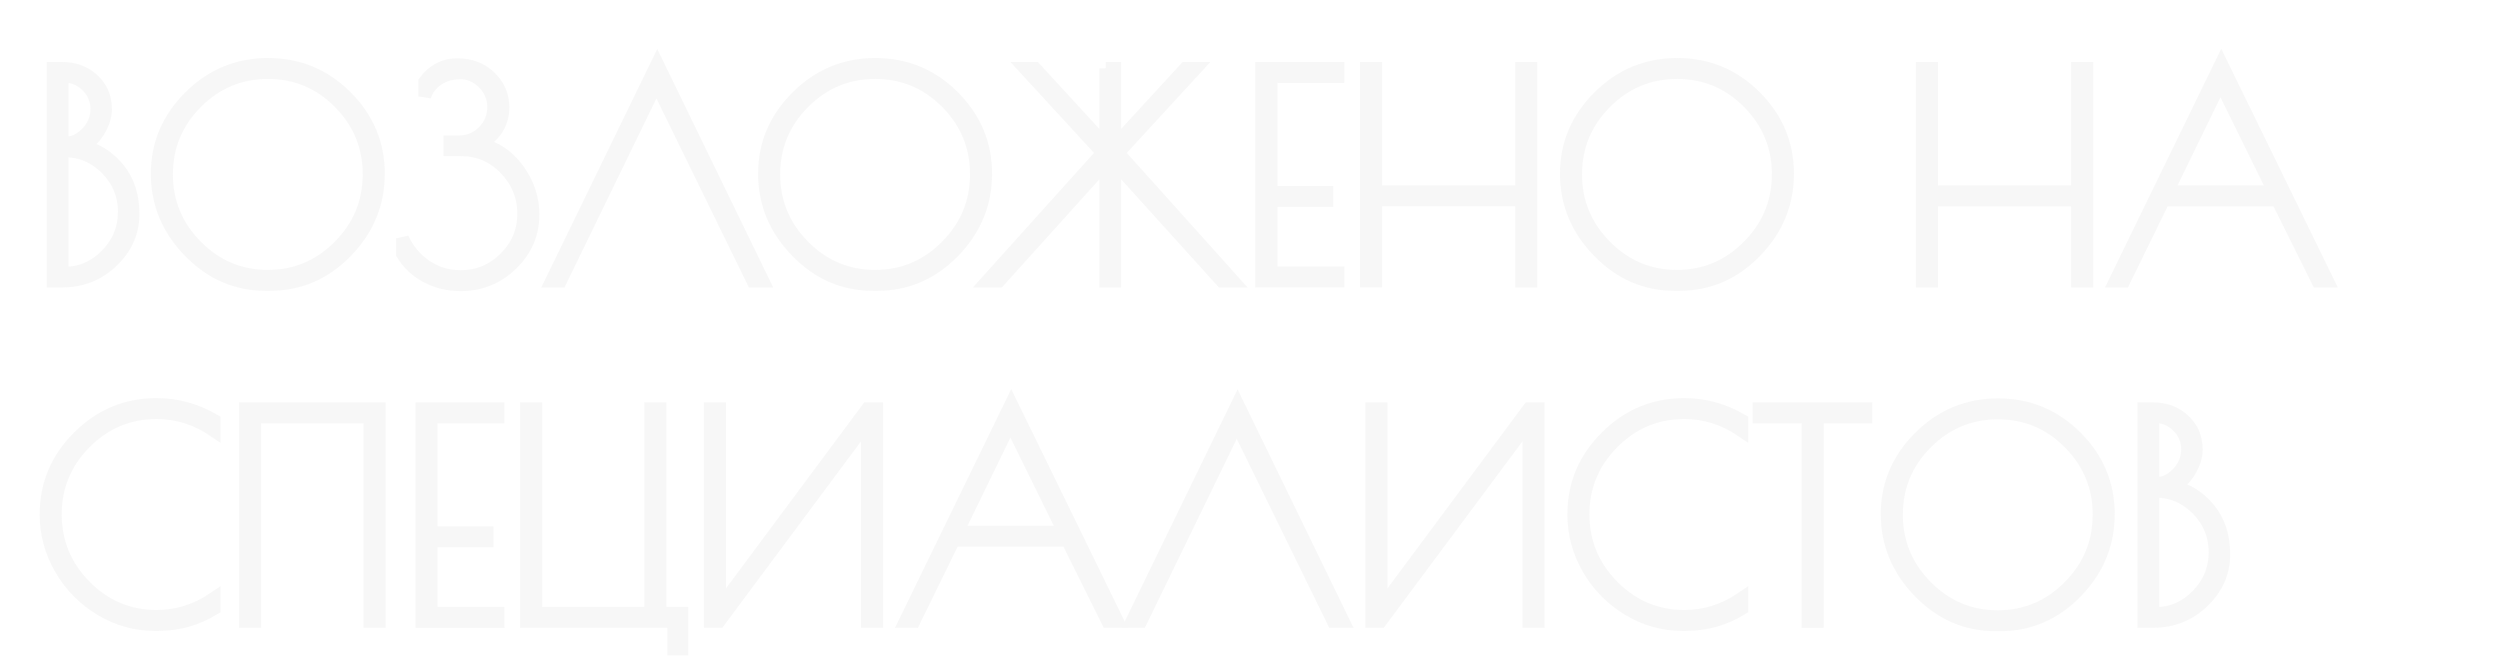 <?xml version="1.0" encoding="utf-8"?>
<!-- Generator: Adobe Illustrator 21.0.1, SVG Export Plug-In . SVG Version: 6.00 Build 0)  -->
<svg version="1.1" xmlns="http://www.w3.org/2000/svg" xmlns:xlink="http://www.w3.org/1999/xlink" x="0px" y="0px"
	 viewBox="0 0 392.833 105" style="enable-background:new 0 0 392.833 105;" xml:space="preserve">
<style type="text/css">
	.st0{display:none;}
	.st1{display:inline;opacity:0.2;}
	.st2{fill:#D3D3D3;stroke:#D8D8D8;stroke-width:2;}
	.st3{opacity:0.3;}
	.st4{opacity:0.2;}
</style>
<g id="Слой_1" class="st0">
	<g class="st1">
		<path class="st2" d="M32.722-6.854h1.471v33.428h-1.471V13.827H9.813v12.747H8.343
			V-6.854h1.471V12.535h22.909V-6.854z"/>
		<path class="st2" d="M44.823,21.895c-3.373-3.477-5.059-7.54-5.059-12.19
			c0-4.65,1.708-8.676,5.125-12.078c3.417-3.402,7.517-5.104,12.302-5.104
			c4.783,0,8.869,1.694,12.257,5.081c3.387,3.387,5.081,7.421,5.081,12.101
			c0,4.68-1.679,8.751-5.037,12.212c-3.358,3.462-7.37,5.192-12.034,5.192h-0.668
			C52.184,27.109,48.195,25.371,44.823,21.895z M73.058,9.793
			c0-4.382-1.553-8.141-4.657-11.276c-3.105-3.134-6.85-4.702-11.232-4.702
			c-4.383,0-8.134,1.568-11.254,4.702c-3.12,3.135-4.68,6.894-4.68,11.276
			c0,4.383,1.56,8.149,4.68,11.299c3.12,3.149,6.864,4.724,11.231,4.724
			c4.368,0,8.112-1.575,11.232-4.724C71.498,17.943,73.058,14.177,73.058,9.793z"/>
		<path class="st2" d="M80.1-6.854h1.426c1.931,0,3.55,0.602,4.858,1.805
			c1.307,1.203,1.961,2.741,1.961,4.613c0,1.13-0.364,2.281-1.092,3.454
			c-0.728,1.174-1.582,1.939-2.562,2.295c2.288,0.565,4.189,1.783,5.705,3.655
			c1.515,1.872,2.273,4.228,2.273,7.064c0,2.838-1.085,5.304-3.253,7.399
			c-2.169,2.095-4.799,3.142-7.889,3.142h-1.426V-6.854z M81.527-5.605V4.913
			h0.356c1.337,0,2.519-0.542,3.543-1.627c1.025-1.084,1.538-2.332,1.538-3.744
			c0-1.411-0.505-2.622-1.515-3.633c-1.011-1.01-2.199-1.515-3.566-1.515H81.527z
			 M81.527,6.116v19.21h0.356c2.555,0,4.762-0.951,6.619-2.853
			c1.857-1.901,2.786-4.16,2.786-6.774s-0.921-4.865-2.763-6.752
			c-1.843-1.887-4.056-2.831-6.641-2.831H81.527z"/>
		<path class="st2" d="M101.516,21.895c-3.373-3.477-5.059-7.54-5.059-12.19
			c0-4.65,1.708-8.676,5.125-12.078c3.417-3.402,7.517-5.104,12.302-5.104
			c4.783,0,8.869,1.694,12.257,5.081c3.387,3.387,5.081,7.421,5.081,12.101
			c0,4.68-1.679,8.751-5.037,12.212c-3.358,3.462-7.37,5.192-12.034,5.192h-0.668
			C108.877,27.109,104.888,25.371,101.516,21.895z M129.751,9.793
			c0-4.382-1.553-8.141-4.657-11.276c-3.105-3.134-6.85-4.702-11.232-4.702
			c-4.383,0-8.134,1.568-11.254,4.702c-3.12,3.135-4.68,6.894-4.68,11.276
			c0,4.383,1.56,8.149,4.68,11.299c3.12,3.149,6.864,4.724,11.231,4.724
			c4.368,0,8.112-1.575,11.232-4.724C128.191,17.943,129.751,14.177,129.751,9.793z"/>
		<path class="st2" d="M136.793-6.854h1.426V5.403L152.348-6.854h1.783L138.844,6.473
			l19.21,20.101h-1.961l-17.828-18.586v18.586h-1.471V-6.854z"/>
		<path class="st2" d="M163.335,21.895c-3.373-3.477-5.059-7.54-5.059-12.19
			c0-4.65,1.708-8.676,5.125-12.078c3.417-3.402,7.517-5.104,12.302-5.104
			c4.783,0,8.869,1.694,12.257,5.081c3.387,3.387,5.081,7.421,5.081,12.101
			c0,4.68-1.679,8.751-5.037,12.212c-3.358,3.462-7.37,5.192-12.034,5.192h-0.668
			C170.696,27.109,166.707,25.371,163.335,21.895z M191.57,9.793
			c0-4.382-1.553-8.141-4.657-11.276c-3.105-3.134-6.85-4.702-11.232-4.702
			c-4.383,0-8.134,1.568-11.254,4.702c-3.12,3.135-4.68,6.894-4.68,11.276
			c0,4.383,1.56,8.149,4.68,11.299c3.12,3.149,6.864,4.724,11.231,4.724
			c4.368,0,8.112-1.575,11.232-4.724C190.01,17.943,191.57,14.177,191.57,9.793z"/>
		<path class="st2" d="M193.71,30.897v-5.616h2.451l16.09-32.893l16.09,32.893h2.139
			v5.616h-1.382v-4.323h-34.096v4.323H193.71z M212.118-4.536l-14.575,29.818h29.283
			L212.118-4.536z"/>
		<path class="st2" d="M249.824-7.656l16.713,34.23h-1.56l-6.329-12.747h-17.873
			l-6.24,12.747h-1.382L249.824-7.656z M249.69-4.581l-8.334,17.115h16.758
			L249.69-4.581z"/>
		<path class="st2" d="M294.126,26.574H270.994V-6.854h1.471v32.135h18.051V-6.854h1.471
			v32.135h3.433v5.616h-1.293V26.574z"/>
		<path class="st2" d="M299.876-6.854h1.471v13.059h0.401c2.436,0,4.725,1.01,6.863,3.031
			c2.14,2.021,3.21,4.398,3.21,7.131c0,2.734-1.048,5.119-3.143,7.153
			c-2.095,2.036-4.539,3.053-7.332,3.053h-1.471V-6.854z M301.703,7.498h-0.356
			v17.784h0.356c2.229,0,4.227-0.892,5.995-2.674
			c1.768-1.783,2.651-3.862,2.651-6.24c0-2.377-0.876-4.449-2.629-6.218
			C305.967,8.382,303.961,7.498,301.703,7.498z"/>
		<path class="st2" d="M317.392-6.854h1.426V5.403l14.129-12.257h1.783L319.442,6.473
			l19.21,20.101h-1.961l-17.828-18.586v18.586h-1.471V-6.854z"/>
		<path class="st2" d="M343.331-6.854h1.471v33.428h-1.471V-6.854z"/>
		<path class="st2" d="M8.343,46.631h1.426c1.931,0,3.55,0.602,4.858,1.805
			c1.307,1.203,1.961,2.741,1.961,4.613c0,1.13-0.364,2.281-1.092,3.454
			c-0.728,1.174-1.582,1.939-2.562,2.295c2.288,0.565,4.189,1.783,5.705,3.655
			c1.515,1.872,2.273,4.228,2.273,7.064c0,2.838-1.085,5.304-3.253,7.399
			c-2.169,2.095-4.799,3.142-7.889,3.142H8.343V46.631z M9.769,47.879v10.519
			h0.356c1.337,0,2.519-0.542,3.543-1.627c1.025-1.084,1.538-2.332,1.538-3.744
			c0-1.411-0.505-2.622-1.515-3.633c-1.011-1.01-2.199-1.515-3.566-1.515H9.769z
			 M9.769,59.601v19.21h0.356c2.555,0,4.762-0.951,6.619-2.853
			c1.857-1.901,2.786-4.16,2.786-6.774s-0.921-4.865-2.763-6.752
			c-1.843-1.887-4.056-2.831-6.641-2.831H9.769z"/>
		<path class="st2" d="M37.804,47.923H27.285v18.185h8.78v1.292h-8.78v11.366h10.519
			v1.292H25.814V46.631h11.989V47.923z"/>
		<path class="st2" d="M58.662,46.631h1.426v12.079l11.098-12.079h1.649L60.623,59.913
			l18.096,20.146h-1.827L60.088,61.473v18.586h-1.426V61.473L41.904,80.059h-1.872
			L58.172,59.913L45.959,46.631h1.604l11.098,12.079V46.631z"/>
		<path class="st2" d="M83.398,46.631h1.471v33.428h-1.471V46.631z"/>
	</g>
</g>
<g id="Слой_2" class="st0">
	<g class="st1">
		<path class="st2" d="M8.01,12.813h1.426c1.931,0,3.55,0.602,4.858,1.805
			c1.307,1.203,1.961,2.741,1.961,4.613c0,1.13-0.364,2.281-1.092,3.454
			c-0.728,1.174-1.582,1.939-2.562,2.295c2.288,0.565,4.189,1.783,5.705,3.655
			c1.515,1.872,2.273,4.228,2.273,7.064c0,2.838-1.085,5.304-3.253,7.399
			c-2.169,2.095-4.799,3.142-7.889,3.142H8.01V12.813z M9.436,14.061v10.519
			h0.356c1.337,0,2.519-0.542,3.543-1.627c1.025-1.084,1.538-2.332,1.538-3.744
			c0-1.411-0.505-2.622-1.515-3.633c-1.011-1.01-2.199-1.515-3.566-1.515H9.436z
			 M9.436,25.783v19.21h0.356c2.555,0,4.762-0.951,6.619-2.853
			c1.857-1.901,2.786-4.16,2.786-6.774s-0.921-4.865-2.763-6.752
			c-1.843-1.887-4.056-2.831-6.641-2.831H9.436z"/>
		<path class="st2" d="M55.076,18.919c0,2.496-1.189,4.428-3.565,5.794
			c2.407,0.535,4.39,1.879,5.95,4.034c1.56,2.154,2.34,4.495,2.34,7.02
			c0,3.031-1.114,5.631-3.343,7.8c-2.229,2.169-4.918,3.254-8.067,3.254
			c-1.902,0-3.663-0.424-5.282-1.271c-1.62-0.847-2.89-2.028-3.811-3.543v-2.496
			c0.802,1.783,2.013,3.231,3.632,4.346c1.619,1.114,3.454,1.671,5.504,1.671
			c2.704,0,5.029-0.965,6.976-2.897c1.946-1.931,2.919-4.256,2.919-6.975
			s-0.958-5.073-2.875-7.064c-1.917-1.99-4.256-2.986-7.02-2.986h-1.693v-1.248
			h1.426c1.515,0,2.8-0.535,3.855-1.604c1.055-1.069,1.583-2.347,1.583-3.833
			c0-1.485-0.528-2.755-1.583-3.811c-1.055-1.055-2.266-1.583-3.632-1.583
			c-1.367,0-2.556,0.342-3.565,1.025c-1.011,0.684-1.694,1.575-2.05,2.674v-2.318
			c1.337-1.783,3.045-2.674,5.125-2.674c2.08,0,3.795,0.654,5.148,1.961
			C54.399,15.502,55.076,17.077,55.076,18.919z"/>
		<path class="st2" d="M76.914,14.105H66.396v18.185h8.78v1.292h-8.78v11.366h10.519
			v1.292H64.925V12.813h11.989V14.105z"/>
		<path class="st2" d="M95.767,12.055l16.625,34.186h-1.604L95.634,15.264L80.569,46.241
			h-1.426L95.767,12.055z"/>
		<path class="st2" d="M128.838,14.105h-10.519v18.185h8.78v1.292h-8.78v11.366h10.519
			v1.292h-11.989V12.813h11.989V14.105z"/>
		<path class="st2" d="M157.674,12.813h1.471v33.428h-1.471V33.494h-22.909v12.747h-1.471
			V12.813h1.471v19.388h22.909V12.813z"/>
		<path class="st2" d="M169.775,41.561c-3.373-3.477-5.059-7.54-5.059-12.19
			c0-4.65,1.708-8.676,5.125-12.078c3.417-3.402,7.517-5.104,12.302-5.104
			c4.783,0,8.869,1.694,12.257,5.081c3.387,3.387,5.081,7.421,5.081,12.101
			c0,4.68-1.679,8.751-5.037,12.212c-3.358,3.462-7.37,5.192-12.034,5.192h-0.668
			C177.136,46.775,173.147,45.037,169.775,41.561z M198.01,29.46
			c0-4.382-1.553-8.141-4.657-11.276c-3.105-3.134-6.85-4.702-11.232-4.702
			c-4.383,0-8.134,1.568-11.254,4.702c-3.12,3.135-4.68,6.894-4.68,11.276
			c0,4.383,1.56,8.149,4.68,11.299c3.12,3.149,6.864,4.724,11.231,4.724
			c4.368,0,8.112-1.575,11.232-4.724C196.45,37.609,198.01,33.843,198.01,29.46z"/>
		<path class="st2" d="M239.326,12.813v33.428h-1.471V14.551l-15.778,32.313l-15.689-32.313
			v31.689h-1.337V12.813h2.139l15.021,30.843l15.065-30.843H239.326z"/>
		<path class="st2" d="M11.954,95.045c-3.373-3.477-5.059-7.54-5.059-12.19
			c0-4.65,1.708-8.676,5.125-12.078c3.417-3.402,7.517-5.104,12.302-5.104
			c4.783,0,8.869,1.694,12.257,5.081c3.387,3.387,5.081,7.421,5.081,12.101
			c0,4.68-1.679,8.751-5.037,12.212c-3.358,3.462-7.37,5.192-12.034,5.192h-0.668
			C19.315,100.26,15.326,98.521,11.954,95.045z M40.189,82.944
			c0-4.382-1.553-8.141-4.657-11.276c-3.105-3.134-6.85-4.702-11.232-4.702
			c-4.383,0-8.134,1.568-11.254,4.702c-3.12,3.135-4.68,6.894-4.68,11.276
			c0,4.383,1.56,8.149,4.68,11.299c3.12,3.149,6.864,4.724,11.231,4.724
			c4.368,0,8.112-1.575,11.232-4.724C38.629,91.094,40.189,87.328,40.189,82.944z"/>
		<path class="st2" d="M58.553,65.495l16.714,34.23h-1.56l-6.329-12.747H49.505
			l-6.24,12.747h-1.382L58.553,65.495z M58.419,68.57l-8.334,17.115h16.758
			L58.419,68.57z"/>
		<path class="st2" d="M93.718,72.403c0,2.496-1.189,4.428-3.565,5.794
			c2.407,0.535,4.39,1.879,5.95,4.034c1.56,2.154,2.34,4.495,2.34,7.02
			c0,3.031-1.114,5.631-3.343,7.8c-2.229,2.169-4.918,3.254-8.067,3.254
			c-1.902,0-3.663-0.424-5.282-1.271c-1.62-0.847-2.89-2.028-3.811-3.543v-2.496
			c0.802,1.783,2.013,3.231,3.632,4.346c1.619,1.114,3.454,1.671,5.504,1.671
			c2.704,0,5.029-0.965,6.976-2.897c1.946-1.931,2.919-4.256,2.919-6.975
			s-0.958-5.073-2.875-7.064c-1.917-1.99-4.256-2.986-7.02-2.986h-1.693v-1.248
			h1.426c1.515,0,2.8-0.535,3.855-1.604c1.055-1.069,1.583-2.347,1.583-3.833
			c0-1.485-0.528-2.755-1.583-3.811c-1.055-1.055-2.266-1.583-3.632-1.583
			c-1.367,0-2.556,0.342-3.565,1.025c-1.011,0.684-1.694,1.575-2.05,2.674v-2.318
			c1.337-1.783,3.045-2.674,5.125-2.674c2.08,0,3.795,0.654,5.148,1.961
			C93.042,68.987,93.718,70.562,93.718,72.403z"/>
		<path class="st2" d="M129.73,66.297v33.428h-1.471V68.392l-23.31,31.333h-1.382V66.297
			h1.471v31.244l23.221-31.244H129.73z"/>
		<path class="st2" d="M152.907,100.215h-0.49c-3.061,0-5.914-0.802-8.558-2.407
			c-2.645-1.604-4.732-3.736-6.262-6.396c-1.531-2.659-2.295-5.489-2.295-8.491
			c0-4.724,1.708-8.787,5.125-12.19c3.417-3.402,7.502-5.103,12.257-5.103
			c3.179,0,6.195,0.832,9.048,2.496v1.649c-2.793-1.901-5.81-2.853-9.048-2.853
			c-4.368,0-8.112,1.567-11.231,4.702c-3.12,3.135-4.68,6.894-4.68,11.276
			c0,4.383,1.56,8.149,4.68,11.298c3.12,3.15,6.864,4.725,11.231,4.725
			c3.238,0,6.254-0.951,9.048-2.853v1.649
			C159.028,99.384,156.086,100.215,152.907,100.215z"/>
		<path class="st2" d="M178.624,67.59h-10.519v18.185h8.78v1.292h-8.78v11.366h10.519
			v1.292h-11.989V66.297h11.989V67.59z"/>
	</g>
</g>
<g id="Слой_3" class="st0">
	<g class="st1">
		<path class="st2" d="M5.01,15.146h1.426v12.257l14.129-12.257h1.783L7.06,28.473
			l19.21,20.101h-1.961L6.48,29.988v18.586H5.01V15.146z"/>
		<path class="st2" d="M31.551,43.895c-3.373-3.477-5.059-7.54-5.059-12.19
			c0-4.65,1.708-8.676,5.125-12.078c3.417-3.402,7.517-5.104,12.302-5.104
			c4.783,0,8.869,1.694,12.257,5.081c3.387,3.387,5.081,7.421,5.081,12.101
			c0,4.68-1.679,8.751-5.037,12.212c-3.358,3.462-7.37,5.192-12.034,5.192h-0.668
			C38.912,49.109,34.923,47.371,31.551,43.895z M59.786,31.793
			c0-4.382-1.553-8.141-4.657-11.276c-3.105-3.134-6.85-4.702-11.232-4.702
			c-4.383,0-8.134,1.568-11.254,4.702c-3.12,3.135-4.68,6.894-4.68,11.276
			c0,4.383,1.56,8.149,4.68,11.299c3.12,3.149,6.864,4.724,11.231,4.724
			c4.368,0,8.112-1.575,11.232-4.724C58.226,39.943,59.786,36.177,59.786,31.793z"/>
		<path class="st2" d="M101.103,15.146v33.428H99.632V16.885L83.854,49.198L68.165,16.885
			v31.689h-1.337V15.146h2.139L83.988,45.989l15.065-30.843H101.103z"/>
		<path class="st2" d="M122.586,49.688v-2.674h-0.312c-4.25,0-7.911-1.522-10.986-4.568
			c-3.076-3.045-4.613-6.619-4.613-10.719s1.538-7.644,4.613-10.63
			c3.075-2.986,6.722-4.479,10.942-4.479h0.356v-2.585h1.471v2.585h0.312
			c4.249,0,7.911,1.523,10.987,4.568c3.075,3.046,4.613,6.604,4.613,10.675
			c0,4.071-1.545,7.615-4.635,10.63c-3.091,3.016-6.746,4.524-10.964,4.524
			h-0.312v2.674H122.586z M122.274,45.811h0.312V17.821h-0.356
			c-3.833,0-7.139,1.381-9.917,4.145c-2.779,2.763-4.167,6.039-4.167,9.828
			s1.389,7.072,4.167,9.85C115.09,44.422,118.411,45.811,122.274,45.811z
			 M124.413,17.821h-0.357v27.99h0.312c3.833,0,7.154-1.382,9.961-4.145
			c2.808-2.764,4.212-6.032,4.212-9.806c0-3.773-1.419-7.057-4.256-9.85
			C131.448,19.218,128.157,17.821,124.413,17.821z"/>
		<path class="st2" d="M149.483,43.895c-3.373-3.477-5.059-7.54-5.059-12.19
			c0-4.65,1.708-8.676,5.125-12.078c3.417-3.402,7.517-5.104,12.302-5.104
			c4.783,0,8.869,1.694,12.257,5.081c3.387,3.387,5.081,7.421,5.081,12.101
			c0,4.68-1.679,8.751-5.037,12.212c-3.358,3.462-7.37,5.192-12.034,5.192h-0.668
			C156.845,49.109,152.855,47.371,149.483,43.895z M177.719,31.793
			c0-4.382-1.553-8.141-4.657-11.276c-3.105-3.134-6.85-4.702-11.232-4.702
			c-4.383,0-8.134,1.568-11.254,4.702c-3.12,3.135-4.68,6.894-4.68,11.276
			c0,4.383,1.56,8.149,4.68,11.299c3.12,3.149,6.864,4.724,11.231,4.724
			c4.368,0,8.112-1.575,11.232-4.724C176.159,39.943,177.719,36.177,177.719,31.793z"/>
		<path class="st2" d="M184.76,15.146h1.471c3.09,0,5.72,1.062,7.889,3.187
			c2.168,2.125,3.253,4.628,3.253,7.51c0,2.882-1.122,5.364-3.365,7.443
			c-2.244,2.08-4.718,3.12-7.421,3.12h-0.356v12.167h-1.471V15.146z
			 M186.231,35.159h0.356c2.496,0,4.672-0.921,6.53-2.764
			c1.856-1.842,2.786-4.026,2.786-6.552c0-2.525-0.944-4.725-2.83-6.596
			c-1.887-1.872-4.049-2.808-6.485-2.808h-0.356V35.159z"/>
		<path class="st2" d="M217.519,15.146v1.292h-7.622v32.135H208.427V16.439h-7.71v-1.292
			H217.519z"/>
		<path class="st2" d="M263.737,15.146v33.428h-1.471V17.241l-23.31,31.333h-1.382V15.146
			h1.471v31.244l23.221-31.244H263.737z"/>
		<path class="st2" d="M286.023,15.146h1.426v12.257l14.129-12.257h1.783l-15.288,13.327
			l19.21,20.101h-1.961l-17.828-18.586v18.586h-1.471V15.146z"/>
		<path class="st2" d="M326.18,14.344l16.714,34.23h-1.56l-6.329-12.747h-17.873
			l-6.239,12.747h-1.382L326.18,14.344z M326.046,17.419l-8.334,17.115h16.758
			L326.046,17.419z"/>
		<path class="st2" d="M341.111,26.066V15.146h1.472v10.608
			c0,2.437,0.824,4.523,2.474,6.262c1.648,1.738,3.654,2.607,6.017,2.607
			s4.368-0.869,6.017-2.607c1.649-1.738,2.474-3.825,2.474-6.262V15.146h1.472
			v33.428h-1.472V30.479c-0.743,1.575-1.857,2.875-3.343,3.9
			c-1.485,1.025-3.119,1.538-4.902,1.538h-0.445c-2.646,0-4.933-0.987-6.864-2.964
			C342.077,30.977,341.111,28.681,341.111,26.066z"/>
		<path class="st2" d="M379.708,16.439h-10.519v18.185h8.78v1.292h-8.78v11.366h10.519
			v1.292h-11.989V15.146h11.989V16.439z"/>
		<path class="st2" d="M400.657,49.064h-0.49c-3.061,0-5.913-0.802-8.558-2.407
			c-2.646-1.604-4.732-3.736-6.263-6.396c-1.53-2.659-2.295-5.489-2.295-8.491
			c0-4.724,1.708-8.787,5.126-12.19c3.416-3.402,7.502-5.103,12.257-5.103
			c3.179,0,6.195,0.832,9.048,2.496v1.649c-2.794-1.901-5.81-2.853-9.048-2.853
			c-4.368,0-8.112,1.567-11.232,4.702c-3.119,3.135-4.68,6.894-4.68,11.276
			c0,4.383,1.561,8.149,4.68,11.298c3.12,3.15,6.864,4.725,11.232,4.725
			c3.238,0,6.254-0.951,9.048-2.853v1.649
			C406.778,48.233,403.835,49.064,400.657,49.064z"/>
		<path class="st2" d="M428.957,15.146v1.292h-7.621v32.135h-1.471V16.439h-7.711v-1.292
			H428.957z"/>
		<path class="st2" d="M433.414,15.146h1.426c1.932,0,3.551,0.602,4.858,1.805
			c1.308,1.203,1.961,2.741,1.961,4.613c0,1.13-0.364,2.281-1.092,3.454
			c-0.729,1.174-1.582,1.939-2.562,2.295c2.288,0.565,4.189,1.783,5.705,3.655
			c1.516,1.872,2.273,4.228,2.273,7.064c0,2.838-1.086,5.304-3.254,7.399
			c-2.17,2.095-4.799,3.142-7.89,3.142h-1.426V15.146z M434.84,16.395v10.519
			h0.357c1.337,0,2.518-0.542,3.543-1.627c1.025-1.084,1.538-2.332,1.538-3.744
			c0-1.411-0.506-2.622-1.516-3.633c-1.011-1.01-2.199-1.515-3.565-1.515H434.84z
			 M434.84,28.116v19.21h0.357c2.555,0,4.761-0.951,6.618-2.853
			c1.856-1.901,2.786-4.16,2.786-6.774s-0.922-4.865-2.764-6.752
			c-1.843-1.887-4.056-2.831-6.641-2.831H434.84z"/>
		<path class="st2" d="M454.83,43.895c-3.373-3.477-5.059-7.54-5.059-12.19
			c0-4.65,1.708-8.676,5.126-12.078c3.416-3.402,7.517-5.104,12.301-5.104
			s8.87,1.694,12.257,5.081c3.388,3.387,5.081,7.421,5.081,12.101
			c0,4.68-1.679,8.751-5.036,12.212c-3.358,3.462-7.369,5.192-12.034,5.192
			h-0.668C462.192,49.109,458.202,47.371,454.83,43.895z M483.066,31.793
			c0-4.382-1.553-8.141-4.657-11.276c-3.105-3.134-6.85-4.702-11.232-4.702
			s-8.134,1.568-11.254,4.702c-3.119,3.135-4.68,6.894-4.68,11.276
			c0,4.383,1.561,8.149,4.68,11.299c3.12,3.149,6.864,4.724,11.232,4.724
			c4.367,0,8.111-1.575,11.231-4.724S483.066,36.177,483.066,31.793z"/>
	</g>
</g>
<g id="Слой_4" class="st0">
	<g class="st1">
		<path class="st2" d="M5.679,10.408h1.426c1.931,0,3.55,0.602,4.858,1.805
			c1.307,1.203,1.961,2.741,1.961,4.613c0,1.13-0.364,2.281-1.092,3.454
			c-0.728,1.174-1.582,1.939-2.562,2.295c2.288,0.565,4.189,1.783,5.705,3.655
			c1.515,1.872,2.273,4.228,2.273,7.064c0,2.838-1.085,5.304-3.253,7.399
			c-2.169,2.095-4.799,3.142-7.889,3.142H5.679V10.408z M7.105,11.656v10.519
			h0.356c1.337,0,2.519-0.542,3.543-1.627c1.025-1.084,1.538-2.332,1.538-3.744
			c0-1.411-0.505-2.622-1.515-3.633c-1.011-1.01-2.199-1.515-3.566-1.515H7.105z
			 M7.105,23.377v19.21h0.356c2.555,0,4.762-0.951,6.619-2.853
			c1.857-1.901,2.786-4.16,2.786-6.774s-0.921-4.865-2.763-6.752
			c-1.843-1.887-4.056-2.831-6.641-2.831H7.105z"/>
		<path class="st2" d="M22.927,10.408h1.917c2.882,0,5.416,1.062,7.599,3.187
			c2.184,2.125,3.276,4.621,3.276,7.488c0,2.868-1.114,5.356-3.343,7.466
			c-2.229,2.11-4.621,3.165-7.176,3.165h-0.312l11.5,12.123h-1.917
			L24.353,33.228v10.608H22.927V10.408z M24.353,30.42h0.802
			c2.407,0,4.531-0.921,6.374-2.764c1.842-1.842,2.763-4.026,2.763-6.552
			c0-2.525-0.951-4.725-2.852-6.596c-1.902-1.872-4.071-2.808-6.507-2.808h-0.58
			V30.42z"/>
		<path class="st2" d="M41.29,10.408h1.471v33.428H41.29V10.408z"/>
		<path class="st2" d="M65.937,44.326h-0.49c-3.061,0-5.913-0.802-8.558-2.407
			c-2.645-1.604-4.732-3.736-6.262-6.396c-1.531-2.659-2.295-5.489-2.295-8.491
			c0-4.724,1.708-8.787,5.125-12.19c3.417-3.402,7.502-5.103,12.257-5.103
			c3.179,0,6.195,0.832,9.048,2.496v1.649c-2.793-1.901-5.81-2.853-9.048-2.853
			c-4.368,0-8.112,1.567-11.232,4.702c-3.12,3.135-4.68,6.894-4.68,11.276
			c0,4.383,1.56,8.149,4.68,11.298c3.12,3.15,6.864,4.725,11.232,4.725
			c3.238,0,6.254-0.951,9.048-2.853v1.649
			C72.058,43.494,69.116,44.326,65.937,44.326z"/>
		<path class="st2" d="M80.779,10.408h1.426v12.257l14.129-12.257h1.783L82.829,23.734
			l19.21,20.101h-1.961l-17.828-18.586v18.586h-1.471V10.408z"/>
		<path class="st2" d="M121.872,10.408h1.426c4.992,0,9.018,1.642,12.079,4.925
			c3.06,3.284,4.591,7.221,4.591,11.812c0,4.59-1.523,8.521-4.568,11.789
			c-3.046,3.269-7.08,4.903-12.101,4.903h-1.426V10.408z M123.655,11.745h-0.356
			v30.709h0.356c4.338,0,7.896-1.5,10.675-4.501
			c2.778-3.001,4.167-6.604,4.167-10.808s-1.39-7.822-4.167-10.853
			C131.551,13.26,127.993,11.745,123.655,11.745z"/>
		<path class="st2" d="M145.315,10.408h11.989v1.292H146.786v18.185h8.78v1.292h-8.78
			v11.366h10.519v1.292h-11.989V10.408z"/>
		<path class="st2" d="M175.934,44.593l-16.625-34.186h1.604l15.154,30.977l15.065-30.977
			h1.426L175.934,44.593z"/>
		<path class="st2" d="M196.793,10.408h11.989v1.292h-10.519v18.185h8.78v1.292h-8.78
			v11.366h10.519v1.292h-11.989V10.408z"/>
		<path class="st2" d="M214.71,10.408v32.135h10.34v1.292h-11.811V10.408H214.71z"/>
		<path class="st2" d="M228.104,39.2c-3.373-3.477-5.059-7.54-5.059-12.19
			c0-4.65,1.708-8.676,5.125-12.079c3.417-3.402,7.517-5.104,12.301-5.104
			c4.784,0,8.87,1.694,12.257,5.081c3.388,3.387,5.081,7.421,5.081,12.101
			c0,4.68-1.679,8.751-5.037,12.212c-3.358,3.461-7.369,5.192-12.034,5.192h-0.668
			C235.465,44.415,231.476,42.677,228.104,39.2z M256.339,27.099
			c0-4.382-1.553-8.141-4.658-11.276c-3.105-3.134-6.849-4.702-11.231-4.702
			c-4.383,0-8.134,1.568-11.254,4.702c-3.12,3.135-4.68,6.894-4.68,11.276
			c0,4.383,1.56,8.149,4.68,11.299c3.12,3.15,6.864,4.725,11.232,4.725
			c4.368,0,8.112-1.575,11.231-4.725C254.779,35.249,256.339,31.482,256.339,27.099z"/>
		<path class="st2" d="M263.113,10.408h1.471c3.091,0,5.72,1.062,7.89,3.187
			c2.168,2.125,3.254,4.628,3.254,7.51c0,2.882-1.122,5.364-3.365,7.443
			c-2.244,2.08-4.718,3.12-7.421,3.12h-0.357v12.167h-1.471V10.408z
			 M264.584,30.42h0.357c2.495,0,4.672-0.921,6.529-2.764
			c1.856-1.842,2.785-4.026,2.785-6.552c0-2.525-0.943-4.725-2.83-6.596
			c-1.887-1.872-4.049-2.808-6.484-2.808h-0.357V30.42z"/>
		<path class="st2" d="M314.815,10.408v33.428h-1.471V12.146l-15.777,32.313l-15.689-32.313
			v31.689h-1.337V10.408h2.14l15.02,30.843l15.065-30.843H314.815z"/>
		<path class="st2" d="M321.499,10.408h11.989v1.292h-10.519v18.185h8.78v1.292h-8.78
			v11.366h10.519v1.292h-11.989V10.408z"/>
		<path class="st2" d="M362.548,10.408h1.293v33.918L339.239,14.062v29.773h-1.293V9.917
			l24.603,30.219V10.408z"/>
		<path class="st2" d="M384.877,10.408v1.292h-7.621v32.135h-1.471V11.7h-7.711v-1.292
			H384.877z"/>
	</g>
</g>
<g id="Слой_5">
	<g class="st3">
		<path class="st2" d="M24.834,411.731h-0.49c-3.061,0-5.914-0.803-8.558-2.407
			c-2.645-1.604-4.732-3.736-6.262-6.396c-1.531-2.659-2.295-5.489-2.295-8.491
			c0-4.724,1.708-8.787,5.125-12.19c3.417-3.402,7.502-5.103,12.257-5.103
			c3.179,0,6.195,0.832,9.048,2.496v1.649c-2.793-1.901-5.81-2.853-9.048-2.853
			c-4.368,0-8.112,1.567-11.231,4.702c-3.12,3.135-4.68,6.894-4.68,11.277
			s1.56,8.149,4.68,11.298c3.12,3.15,6.864,4.725,11.231,4.725
			c3.238,0,6.254-0.95,9.048-2.853v1.649
			C30.955,410.899,28.014,411.731,24.834,411.731z"/>
		<path class="st2" d="M62.941,377.813h1.471v33.428h-1.471v-12.747H40.032v12.747h-1.471
			v-33.428h1.471v19.388h22.909V377.813z"/>
		<path class="st2" d="M97.261,377.813v33.428h-1.471v-31.333l-23.31,31.333h-1.382v-33.428
			h1.471v31.244l23.221-31.244H97.261z"/>
		<path class="st2" d="M120.348,377.813h1.426v12.079l11.098-12.079h1.649l-12.212,13.282
			l18.096,20.146h-1.827l-16.803-18.586v18.586h-1.426v-18.586l-16.758,18.586h-1.872
			l18.14-20.146l-12.212-13.282h1.604l11.098,12.079V377.813z"/>
		<path class="st2" d="M156.851,379.105h-10.519v18.185h8.78v1.293h-8.78v11.365h10.519
			v1.293h-11.989v-33.428h11.989V379.105z"/>
		<path class="st2" d="M185.687,377.813h1.471v33.428h-1.471v-12.747h-22.909v12.747h-1.471
			v-33.428h1.471v19.388h22.909V377.813z"/>
		<path class="st2" d="M220.006,377.813v33.428h-1.471v-31.333l-23.31,31.333h-1.382v-33.428
			h1.471v31.244l23.221-31.244H220.006z"/>
		<path class="st2" d="M238.681,379.105h-10.519v18.185h8.78v1.293h-8.78v11.365h10.519
			v1.293H226.692v-33.428h11.989V379.105z"/>
		<path class="st2" d="M8.343,431.298H29.38v33.428h-1.471v-32.136H9.814v32.136H8.343
			V431.298z"/>
		<path class="st2" d="M50.462,430.54l16.625,34.186h-1.604l-15.154-30.977l-15.065,30.977
			h-1.426L50.462,430.54z"/>
		<path class="st2" d="M85.984,430.495l16.714,34.23h-1.56l-6.329-12.747H76.936
			l-6.24,12.747h-1.382L85.984,430.495z M85.85,433.57l-8.334,17.115h16.758
			L85.85,433.57z"/>
		<path class="st2" d="M115.49,431.298v1.292h-7.622v32.136h-1.471v-32.136h-7.71v-1.292
			H115.49z"/>
		<path class="st2" d="M131.935,432.59H121.417v18.185h8.78v1.293h-8.78v11.365h10.519
			v1.293h-11.989v-33.428h11.989V432.59z"/>
		<path class="st2" d="M152.794,431.298h1.426v12.078l11.098-12.078h1.649l-12.212,13.281
			l18.096,20.146h-1.827l-16.803-18.586v18.586h-1.426v-18.586l-16.758,18.586h-1.872
			l18.14-20.146l-12.212-13.281h1.604l11.098,12.078V431.298z"/>
		<path class="st2" d="M189.297,432.59h-10.519v18.185h8.78v1.293h-8.78v11.365h10.519
			v1.293h-11.989v-33.428h11.989V432.59z"/>
		<path class="st2" d="M219.916,431.298v33.428h-1.471v-31.333l-23.31,31.333h-1.382v-33.428
			h1.471v31.243l23.221-31.243H219.916z M204.495,425.972
			c0.831,0.787,1.79,1.181,2.875,1.181c1.084,0,2.042-0.401,2.875-1.203
			c0.832-0.803,1.307-1.738,1.426-2.808h1.292
			c-0.06,1.396-0.617,2.606-1.671,3.632c-1.055,1.025-2.295,1.538-3.722,1.538
			h-0.356c-1.426,0-2.66-0.505-3.7-1.516c-1.04-1.01-1.59-2.229-1.649-3.654
			h1.248C203.202,424.241,203.662,425.185,204.495,425.972z"/>
	</g>
	<g class="st4">
		<path class="st2" d="M8.343,10.739h1.426c1.931,0,3.55,0.602,4.858,1.805
			c1.307,1.203,1.961,2.741,1.961,4.613c0,1.13-0.364,2.281-1.092,3.454
			c-0.728,1.174-1.582,1.939-2.562,2.295c2.288,0.565,4.189,1.783,5.705,3.655
			c1.515,1.872,2.273,4.228,2.273,7.064c0,2.838-1.085,5.304-3.253,7.399
			c-2.169,2.095-4.799,3.142-7.889,3.142H8.343V10.739z M9.769,11.987v10.519
			h0.356c1.337,0,2.519-0.542,3.543-1.627c1.025-1.084,1.538-2.332,1.538-3.744
			c0-1.411-0.505-2.622-1.515-3.633c-1.011-1.01-2.199-1.515-3.566-1.515H9.769z
			 M9.769,23.708V42.918h0.356c2.555,0,4.762-0.951,6.619-2.853
			c1.857-1.901,2.786-4.16,2.786-6.774s-0.921-4.865-2.763-6.752
			c-1.843-1.887-4.056-2.831-6.641-2.831H9.769z"/>
		<path class="st2" d="M29.759,39.487c-3.373-3.477-5.059-7.54-5.059-12.19
			c0-4.65,1.708-8.676,5.125-12.078c3.417-3.402,7.517-5.104,12.302-5.104
			c4.783,0,8.869,1.694,12.257,5.081c3.387,3.387,5.081,7.421,5.081,12.101
			c0,4.68-1.679,8.751-5.037,12.212c-3.358,3.462-7.37,5.192-12.034,5.192h-0.668
			C37.12,44.701,33.131,42.963,29.759,39.487z M57.994,27.386
			c0-4.382-1.553-8.141-4.657-11.276c-3.105-3.134-6.85-4.702-11.232-4.702
			c-4.383,0-8.134,1.568-11.254,4.702c-3.12,3.135-4.68,6.894-4.68,11.276
			c0,4.383,1.56,8.149,4.68,11.299c3.12,3.149,6.864,4.724,11.231,4.724
			c4.368,0,8.112-1.575,11.232-4.724C56.434,35.535,57.994,31.769,57.994,27.386z"/>
		<path class="st2" d="M79.031,16.845c0,2.496-1.189,4.428-3.565,5.794
			c2.407,0.535,4.39,1.879,5.95,4.034c1.56,2.154,2.34,4.495,2.34,7.02
			c0,3.031-1.114,5.631-3.343,7.8c-2.229,2.169-4.918,3.254-8.067,3.254
			c-1.902,0-3.663-0.424-5.282-1.271c-1.62-0.847-2.89-2.028-3.811-3.543v-2.496
			c0.802,1.783,2.013,3.231,3.632,4.346c1.619,1.114,3.454,1.671,5.504,1.671
			c2.704,0,5.029-0.965,6.976-2.897c1.946-1.931,2.919-4.256,2.919-6.975
			s-0.958-5.073-2.875-7.064c-1.917-1.99-4.256-2.986-7.02-2.986h-1.693v-1.248
			h1.426c1.515,0,2.8-0.535,3.855-1.604c1.055-1.069,1.583-2.347,1.583-3.833
			c0-1.485-0.528-2.755-1.583-3.811c-1.055-1.055-2.266-1.583-3.632-1.583
			c-1.367,0-2.556,0.342-3.565,1.025c-1.011,0.684-1.694,1.575-2.05,2.674v-2.318
			c1.337-1.783,3.045-2.674,5.125-2.674c2.08,0,3.795,0.654,5.148,1.961
			C78.354,13.428,79.031,15.003,79.031,16.845z"/>
		<path class="st2" d="M103.277,9.981l16.625,34.186h-1.604l-15.154-30.977L88.078,44.167
			h-1.426L103.277,9.981z"/>
		<path class="st2" d="M125.182,39.487c-3.373-3.477-5.059-7.54-5.059-12.19
			c0-4.65,1.708-8.676,5.125-12.078c3.416-3.402,7.517-5.104,12.302-5.104
			c4.783,0,8.869,1.694,12.257,5.081c3.387,3.387,5.081,7.421,5.081,12.101
			c0,4.68-1.679,8.751-5.037,12.212c-3.358,3.462-7.37,5.192-12.034,5.192h-0.668
			C132.544,44.701,128.555,42.963,125.182,39.487z M153.418,27.386
			c0-4.382-1.553-8.141-4.657-11.276c-3.105-3.134-6.85-4.702-11.232-4.702
			c-4.383,0-8.134,1.568-11.254,4.702c-3.12,3.135-4.68,6.894-4.68,11.276
			c0,4.383,1.56,8.149,4.68,11.299c3.12,3.149,6.864,4.724,11.231,4.724
			c4.368,0,8.112-1.575,11.232-4.724C151.858,35.535,153.418,31.769,153.418,27.386z"/>
		<path class="st2" d="M173.742,10.739h1.426v12.079l11.098-12.079h1.649l-12.212,13.282
			l18.096,20.146h-1.827l-16.803-18.586v18.586h-1.426V25.581l-16.758,18.586h-1.872
			l18.14-20.146l-12.212-13.282h1.604l11.098,12.079V10.739z"/>
		<path class="st2" d="M210.245,12.031h-10.519v18.185h8.78v1.292h-8.78v11.366h10.519
			v1.292h-11.989V10.739h11.989V12.031z"/>
		<path class="st2" d="M239.081,10.739h1.471v33.428h-1.471V31.419h-22.909v12.747h-1.471
			V10.739h1.471v19.388h22.909V10.739z"/>
		<path class="st2" d="M251.182,39.487c-3.373-3.477-5.059-7.54-5.059-12.19
			c0-4.65,1.708-8.676,5.125-12.078c3.417-3.402,7.517-5.104,12.302-5.104
			c4.784,0,8.87,1.694,12.256,5.081c3.388,3.387,5.082,7.421,5.082,12.101
			c0,4.68-1.679,8.751-5.037,12.212c-3.358,3.462-7.369,5.192-12.034,5.192h-0.668
			C258.544,44.701,254.555,42.963,251.182,39.487z M279.418,27.386
			c0-4.382-1.553-8.141-4.658-11.276c-3.105-3.134-6.85-4.702-11.232-4.702
			c-4.383,0-8.134,1.568-11.254,4.702c-3.12,3.135-4.68,6.894-4.68,11.276
			c0,4.383,1.56,8.149,4.68,11.299c3.12,3.149,6.864,4.724,11.231,4.724
			s8.112-1.575,11.232-4.724C277.859,35.535,279.418,31.769,279.418,27.386z"/>
		<path class="st2" d="M326.439,10.739h1.471v33.428h-1.471V31.419h-22.909v12.747h-1.471
			V10.739h1.471v19.388h22.909V10.739z"/>
		<path class="st2" d="M349.035,9.937l16.714,34.23h-1.56l-6.329-12.747h-17.873
			l-6.239,12.747h-1.382L349.035,9.937z M348.902,13.012l-8.334,17.115h16.758
			L348.902,13.012z"/>
		<path class="st2" d="M24.834,98.141h-0.49c-3.061,0-5.914-0.802-8.558-2.407
			c-2.645-1.604-4.732-3.736-6.262-6.396c-1.531-2.659-2.295-5.489-2.295-8.491
			c0-4.724,1.708-8.787,5.125-12.19c3.417-3.402,7.502-5.103,12.257-5.103
			c3.179,0,6.195,0.832,9.048,2.496v1.649c-2.793-1.901-5.81-2.853-9.048-2.853
			c-4.368,0-8.112,1.567-11.231,4.702c-3.12,3.135-4.68,6.894-4.68,11.276
			c0,4.383,1.56,8.149,4.68,11.298c3.12,3.15,6.864,4.725,11.231,4.725
			c3.238,0,6.254-0.951,9.048-2.853v1.649
			C30.954,97.31,28.013,98.141,24.834,98.141z"/>
		<path class="st2" d="M38.561,64.223h21.037v33.428h-1.471V65.516H40.032v32.135h-1.471
			V64.223z"/>
		<path class="st2" d="M78.273,65.516H67.754v18.185h8.78v1.292h-8.78v11.366H78.273v1.292
			H66.284V64.223H78.273V65.516z"/>
		<path class="st2" d="M105.861,97.651H82.729V64.223h1.471v32.135h18.051V64.223h1.471
			v32.135h3.432v5.616h-1.293V97.651z"/>
		<path class="st2" d="M137.773,64.223v33.428h-1.471V66.318l-23.31,31.333h-1.382V64.223
			h1.471v31.244l23.221-31.244H137.773z"/>
		<path class="st2" d="M158.9,63.421L175.614,97.651h-1.56l-6.329-12.747h-17.873
			l-6.24,12.747h-1.382L158.9,63.421z M158.766,66.496l-8.334,17.115h16.758
			L158.766,66.496z"/>
		<path class="st2" d="M194.467,63.465l16.625,34.186h-1.604l-15.154-30.977l-15.065,30.977
			h-1.426L194.467,63.465z"/>
		<path class="st2" d="M241.711,64.223v33.428h-1.471V66.318l-23.31,31.333h-1.382V64.223
			h1.471v31.244l23.221-31.244H241.711z"/>
		<path class="st2" d="M264.889,98.141h-0.49c-3.062,0-5.914-0.802-8.558-2.407
			c-2.645-1.604-4.732-3.736-6.262-6.396c-1.531-2.659-2.295-5.489-2.295-8.491
			c0-4.724,1.708-8.787,5.125-12.19c3.417-3.402,7.502-5.103,12.258-5.103
			c3.178,0,6.195,0.832,9.047,2.496v1.649c-2.793-1.901-5.809-2.853-9.047-2.853
			c-4.369,0-8.113,1.567-11.232,4.702c-3.12,3.135-4.68,6.894-4.68,11.276
			c0,4.383,1.56,8.149,4.68,11.298c3.12,3.15,6.864,4.725,11.232,4.725
			c3.238,0,6.254-0.951,9.047-2.853v1.649
			C271.01,97.31,268.066,98.141,264.889,98.141z"/>
		<path class="st2" d="M293.19,64.223v1.292h-7.621v32.135h-1.471V65.516h-7.711v-1.292
			H293.19z"/>
		<path class="st2" d="M301.591,92.971c-3.373-3.477-5.059-7.54-5.059-12.19
			c0-4.65,1.708-8.676,5.126-12.078c3.416-3.402,7.517-5.104,12.301-5.104
			s8.87,1.694,12.257,5.081c3.388,3.387,5.081,7.421,5.081,12.101
			c0,4.68-1.679,8.751-5.036,12.212c-3.358,3.462-7.369,5.192-12.034,5.192
			h-0.668C308.952,98.186,304.963,96.447,301.591,92.971z M329.827,80.87
			c0-4.382-1.553-8.141-4.657-11.276c-3.105-3.134-6.85-4.702-11.232-4.702
			s-8.134,1.568-11.254,4.702c-3.119,3.135-4.68,6.894-4.68,11.276
			c0,4.383,1.561,8.149,4.68,11.299c3.12,3.149,6.864,4.724,11.232,4.724
			c4.367,0,8.111-1.575,11.231-4.724S329.827,85.253,329.827,80.87z"/>
		<path class="st2" d="M336.868,64.223h1.426c1.932,0,3.551,0.602,4.858,1.805
			c1.308,1.203,1.961,2.741,1.961,4.613c0,1.13-0.364,2.281-1.092,3.454
			c-0.729,1.174-1.582,1.939-2.562,2.295c2.288,0.565,4.189,1.783,5.705,3.655
			c1.516,1.872,2.273,4.228,2.273,7.064c0,2.838-1.086,5.304-3.254,7.399
			c-2.17,2.095-4.799,3.142-7.89,3.142h-1.426V64.223z M338.294,65.471v10.519
			h0.357c1.337,0,2.518-0.542,3.543-1.627c1.025-1.084,1.538-2.332,1.538-3.744
			c0-1.411-0.506-2.622-1.516-3.633c-1.011-1.01-2.199-1.515-3.565-1.515H338.294z
			 M338.294,77.193V96.403h0.357c2.555,0,4.761-0.951,6.618-2.853
			c1.856-1.901,2.786-4.16,2.786-6.774s-0.922-4.865-2.764-6.752
			c-1.843-1.887-4.056-2.831-6.641-2.831H338.294z"/>
	</g>
	<g>
	</g>
	<g>
	</g>
	<g>
	</g>
	<g>
	</g>
	<g>
	</g>
</g>
</svg>
